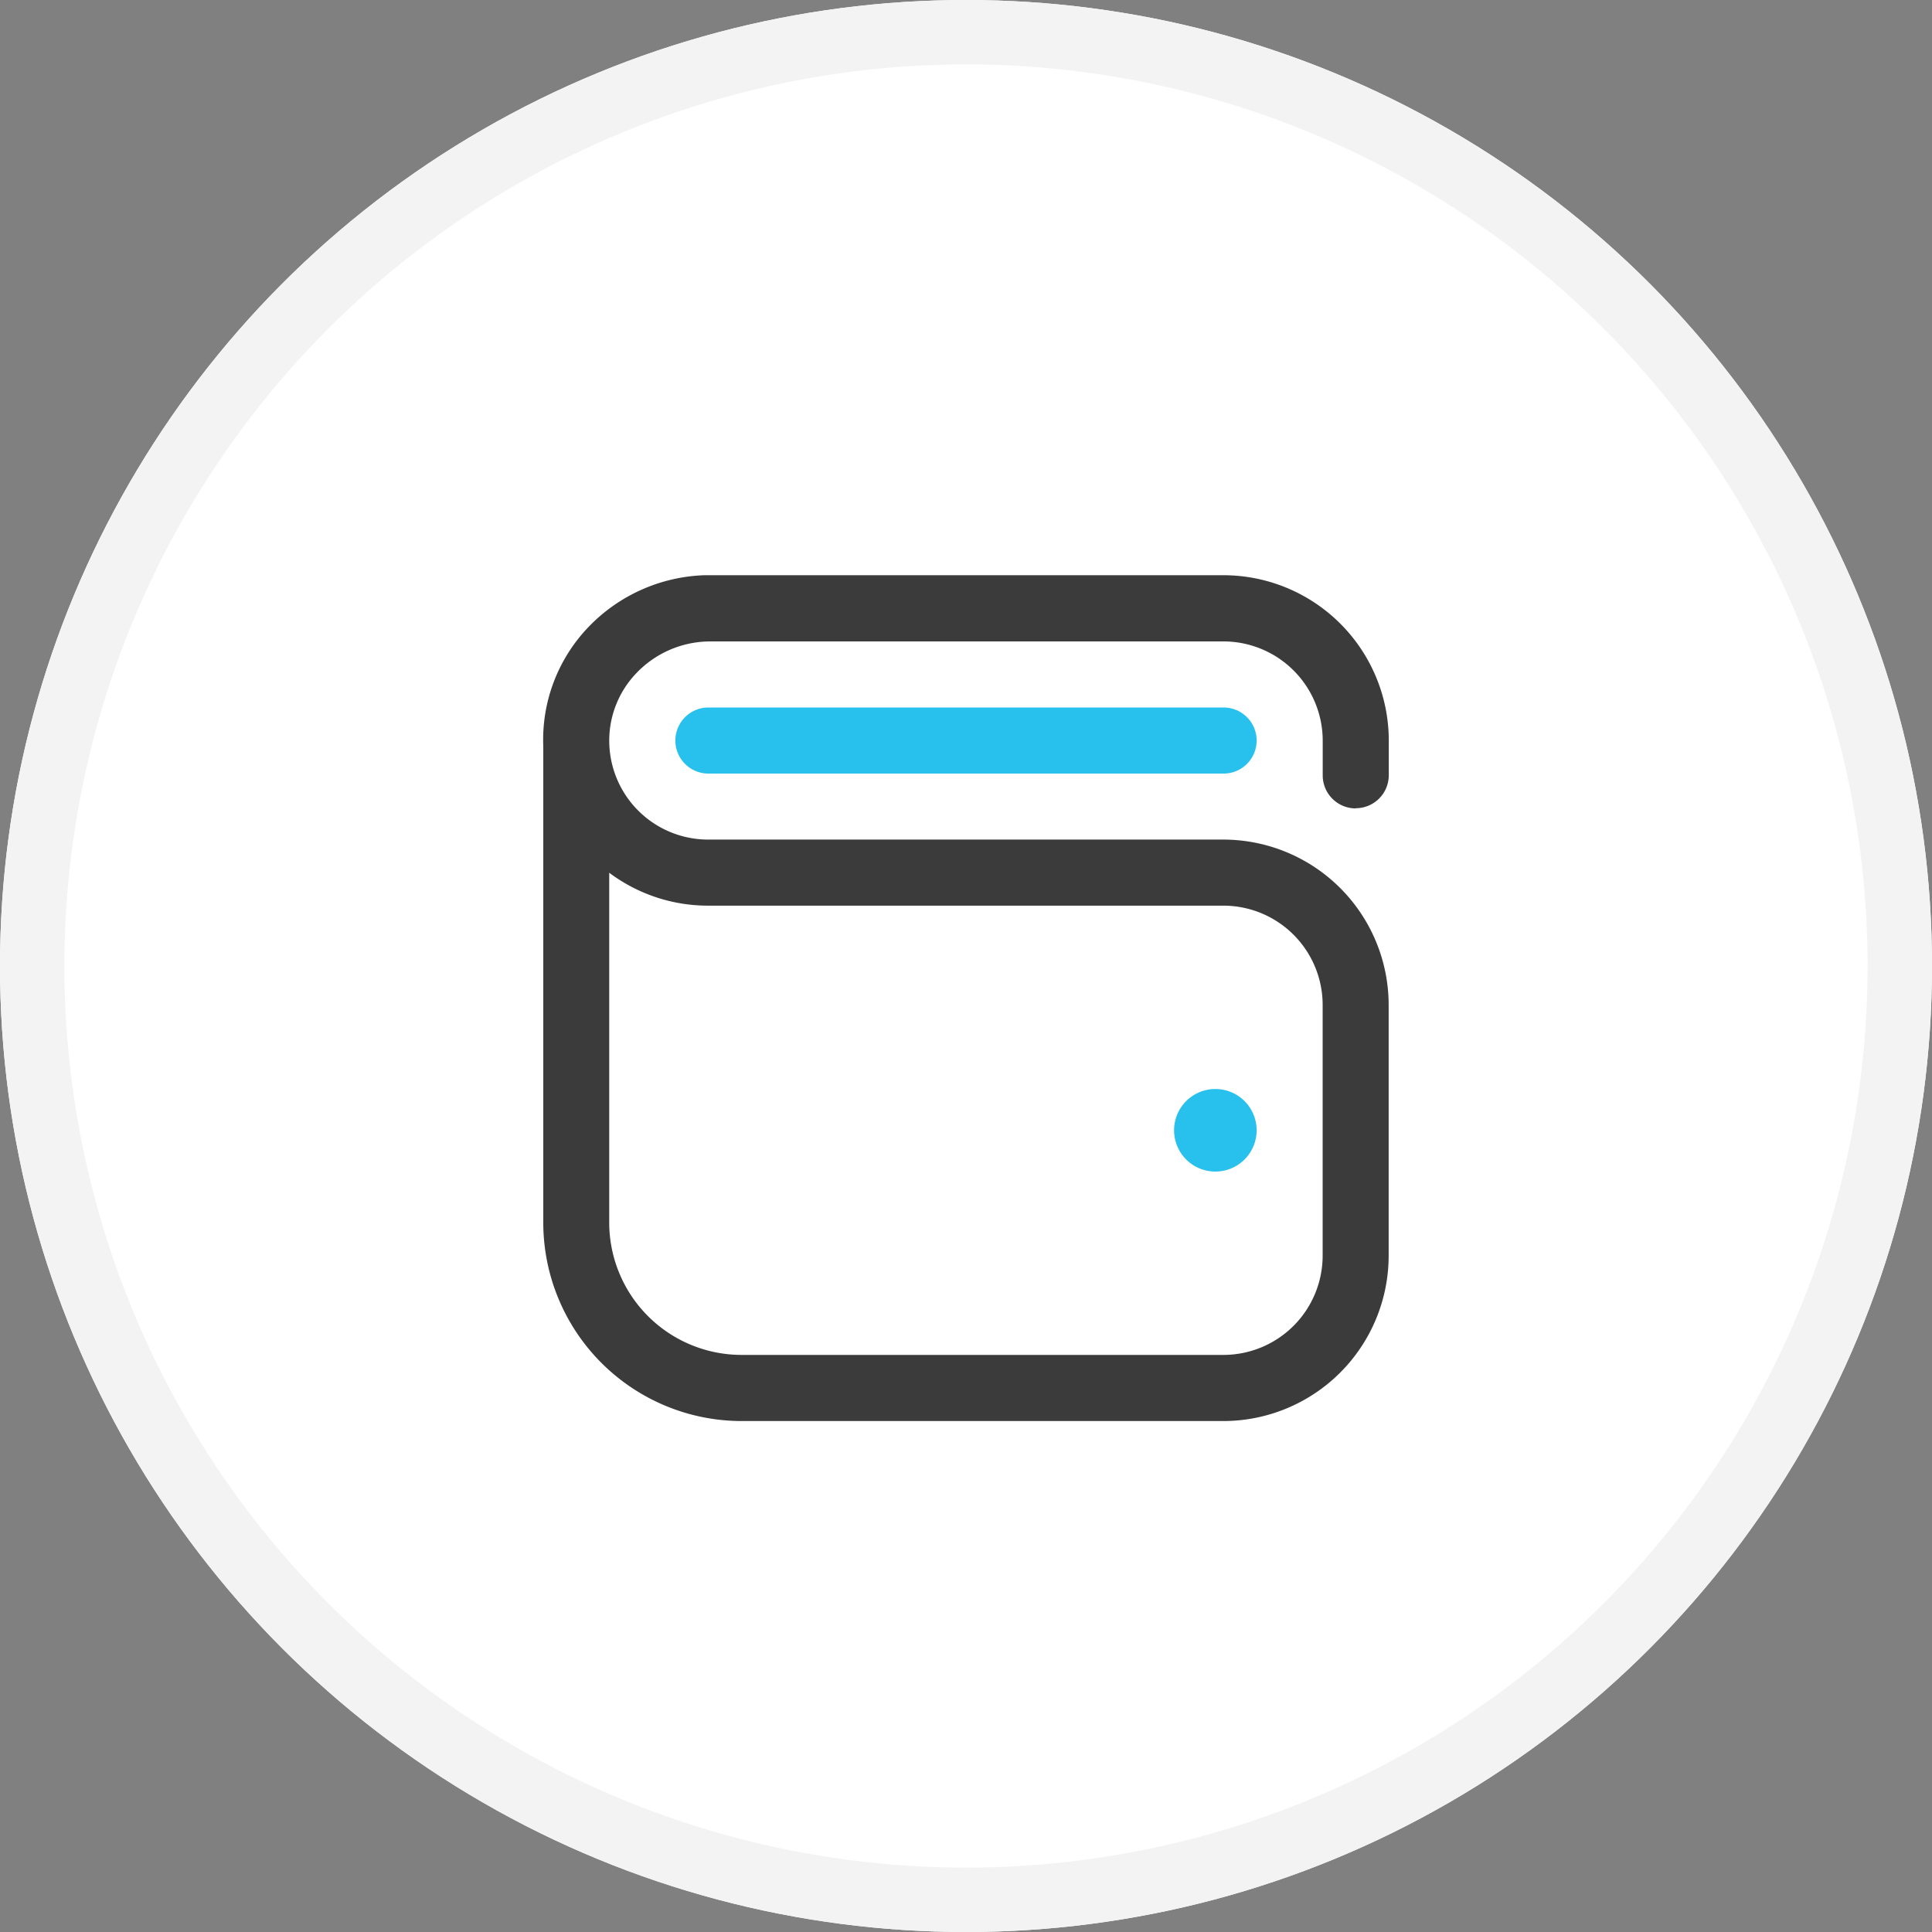<svg id="starapp" xmlns="http://www.w3.org/2000/svg" width="30" height="30" viewBox="0 0 30 30">
  <rect x="0" y="0" width="30" height="30" fill="#808080" stroke="none"/>
  <g id="Ellipse_6186" data-name="Ellipse 6186" fill="#fff" stroke="#f3f3f3" stroke-width="1">
    <circle cx="15" cy="15" r="15" stroke="none"/>
    <circle cx="15" cy="15" r="14.5" fill="none"/>
  </g>
  <path id="wallet" d="M12.655,3.618a.513.513,0,0,0,.513-.513V2.566A2.569,2.569,0,0,0,10.6,0s-8.04,0-8.06,0a2.618,2.618,0,0,0-1.8.805A2.528,2.528,0,0,0,.039,2.655c0,.013,0,7.4,0,7.4a3.083,3.083,0,0,0,3.079,3.079H10.6a2.569,2.569,0,0,0,2.566-2.566V6.672A2.569,2.569,0,0,0,10.6,4.105h-8A1.536,1.536,0,0,1,1.065,2.64a1.512,1.512,0,0,1,.423-1.123,1.587,1.587,0,0,1,1.143-.489l7.97,0a1.542,1.542,0,0,1,1.541,1.541v.539a.513.513,0,0,0,.513.513ZM2.6,5.131h8a1.542,1.542,0,0,1,1.541,1.541v3.894A1.542,1.542,0,0,1,10.6,12.107H3.117a2.056,2.056,0,0,1-2.054-2.054V4.62A2.558,2.558,0,0,0,2.6,5.131Z" transform="translate(8.397 8.932)" fill="#3b3b3b"/>
  <path id="wallet-2" data-name="wallet" d="M11.116,8.619a.641.641,0,1,1-.641-.641A.641.641,0,0,1,11.116,8.619Zm0-6.052a.513.513,0,0,0-.513-.513h-8a.513.513,0,0,0,0,1.026h8A.513.513,0,0,0,11.116,2.566Z" transform="translate(8.397 8.932)" fill="#28c1ed"/>
</svg>
